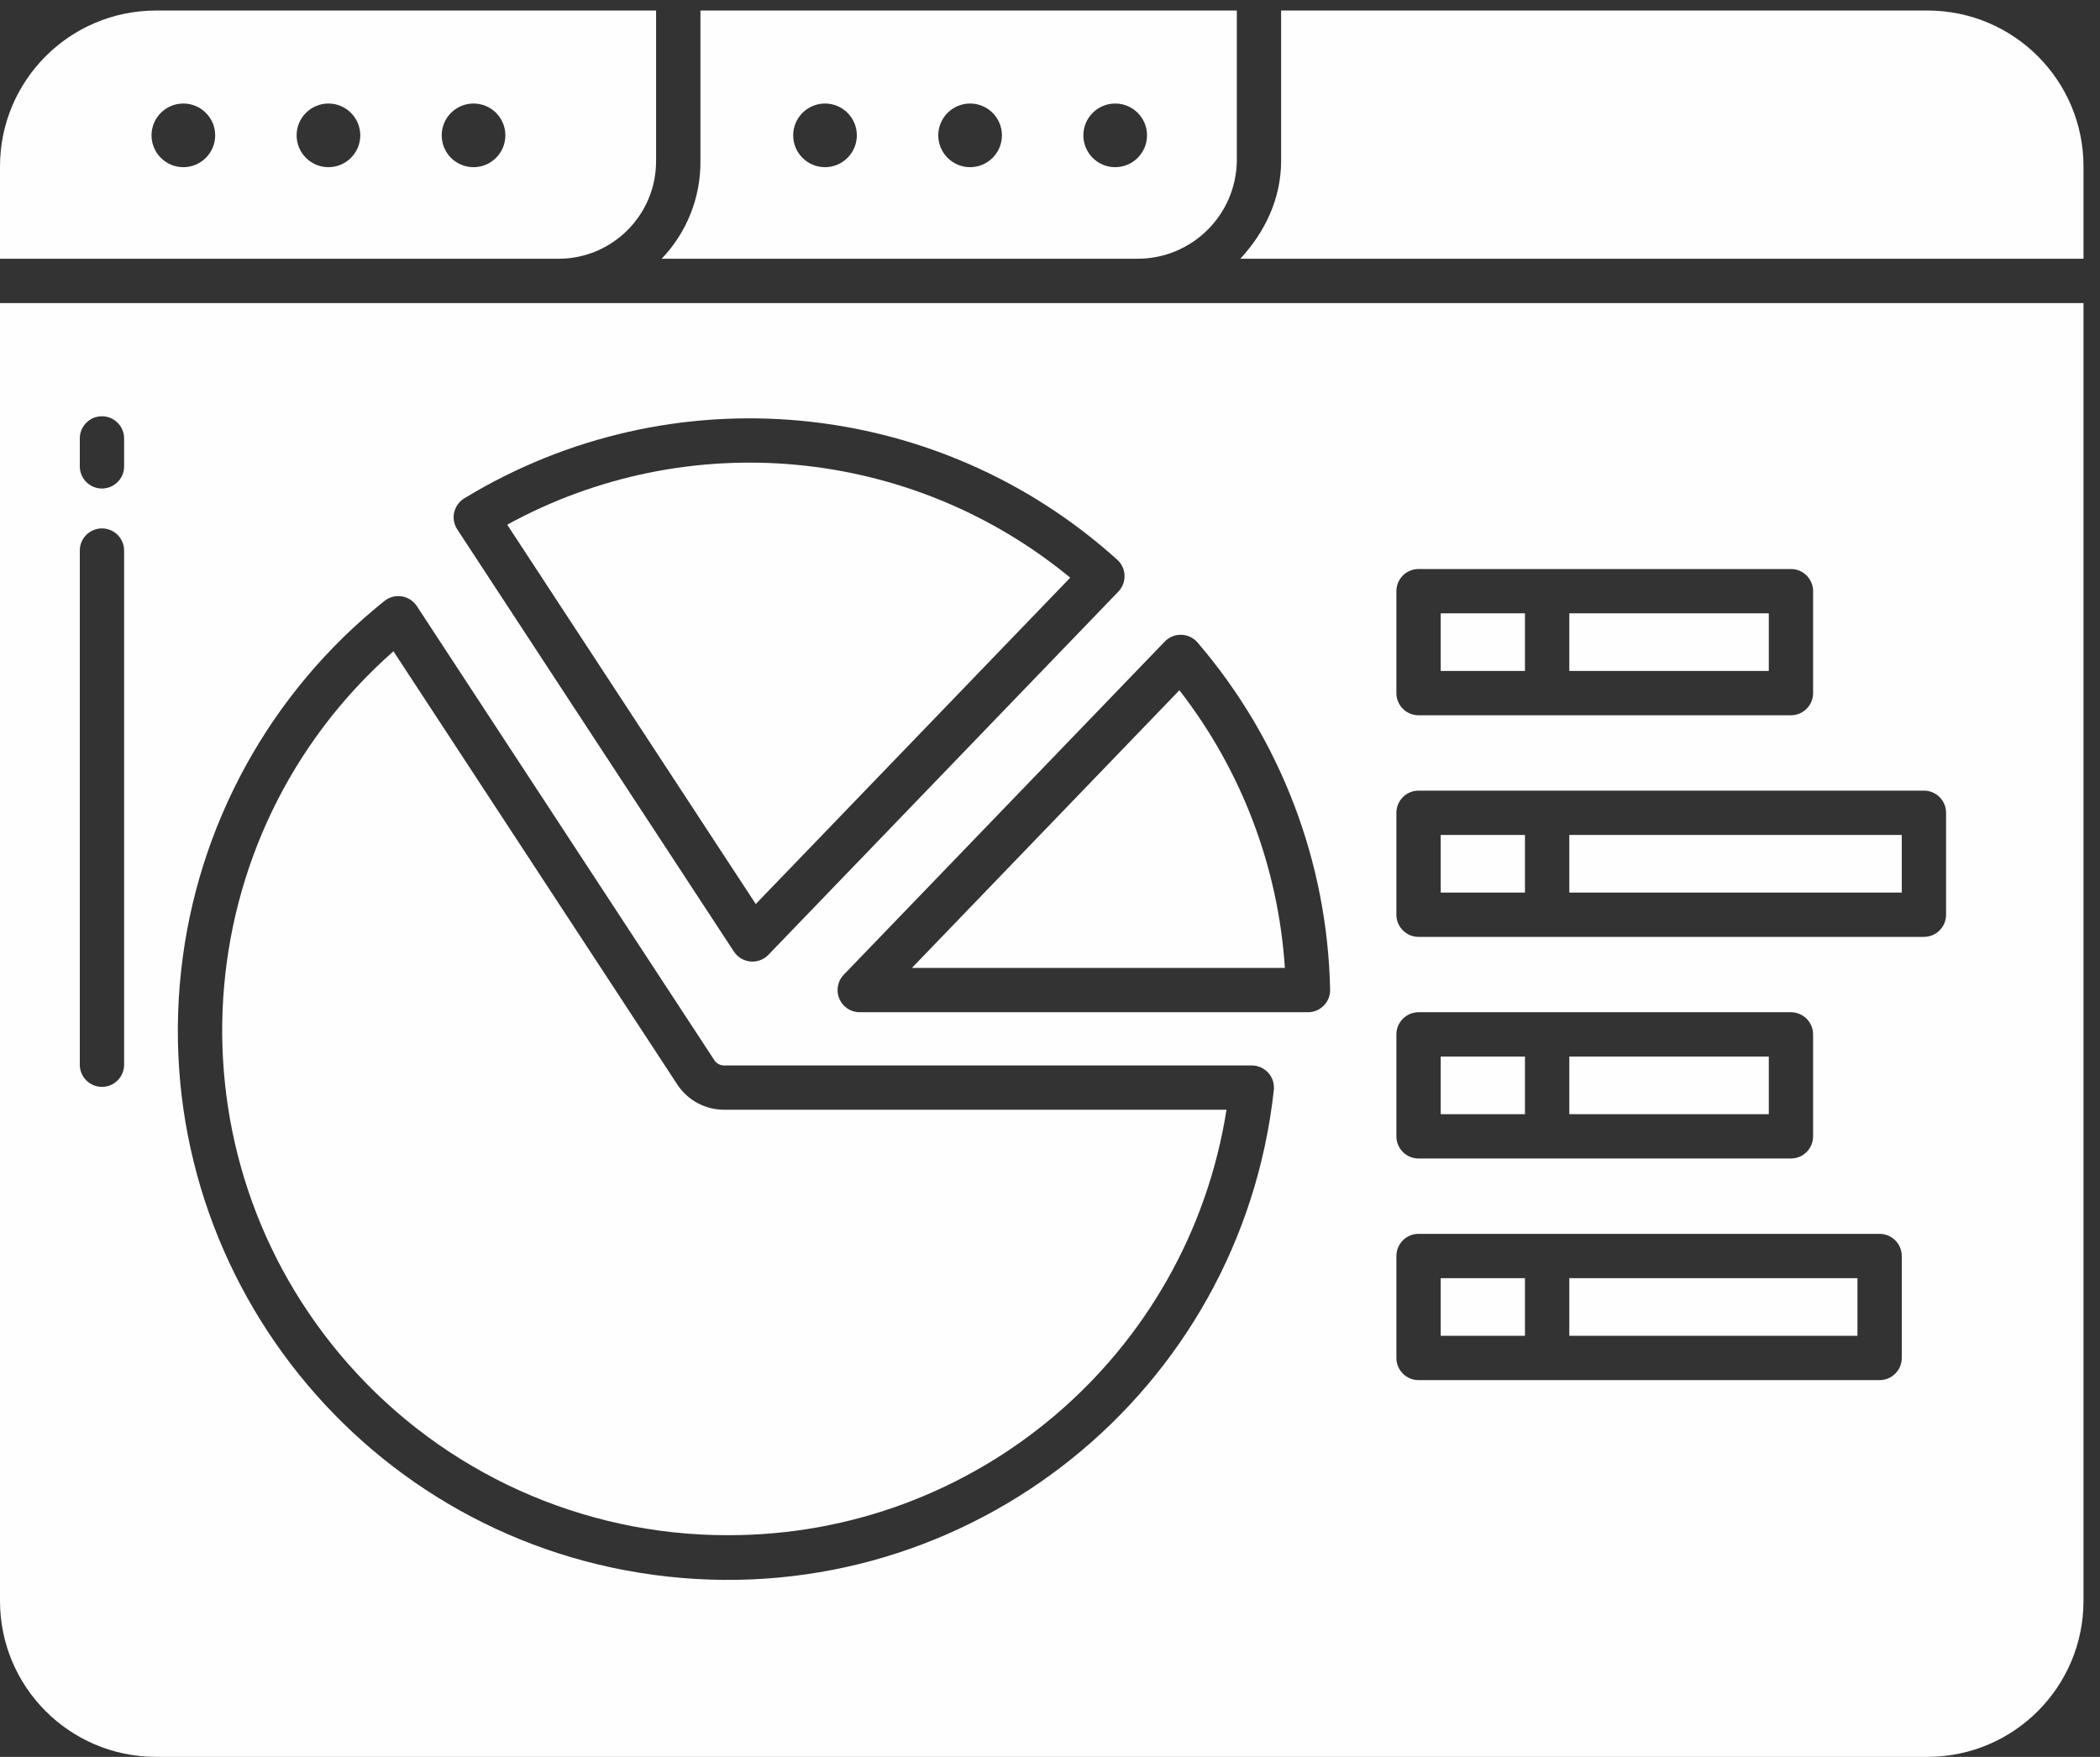 <svg width="98" height="82" viewBox="0 0 98 82" fill="none" xmlns="http://www.w3.org/2000/svg">
<rect x="0" y="0" width="98" height="82" fill="#333333" stroke="none"/>
<path d="M82.544 28.626H73.234V31.316H82.544V28.626Z" fill="#FEFEFE"/>
<path d="M71.165 28.626H67.234V31.316H71.165V28.626Z" fill="#FEFEFE"/>
<path d="M82.544 49.313H73.234V52.003H82.544V49.313Z" fill="#FEFEFE"/>
<path d="M71.165 38.971H67.234V41.66H71.165V38.971Z" fill="#FEFEFE"/>
<path d="M7.241 0.492C3.236 0.514 0 3.767 0 7.769V12.077H26.047C28.563 12.085 30.609 10.051 30.617 7.536C30.617 7.523 30.617 7.511 30.617 7.498V0.492H7.241ZM8.556 7.803C7.735 7.803 7.071 7.136 7.071 6.317C7.071 5.498 7.737 4.832 8.556 4.832C9.376 4.832 10.042 5.498 10.042 6.317C10.042 7.136 9.376 7.803 8.556 7.803ZM15.327 7.803C14.506 7.803 13.842 7.136 13.842 6.317C13.842 5.498 14.508 4.832 15.327 4.832C16.146 4.832 16.813 5.498 16.813 6.317C16.813 7.136 16.146 7.803 15.327 7.803ZM23.584 6.317C23.584 7.136 22.917 7.803 22.098 7.803C21.277 7.803 20.613 7.139 20.613 6.317C20.613 5.496 21.277 4.832 22.098 4.832C22.919 4.832 23.584 5.496 23.584 6.317Z" fill="#FEFEFE"/>
<path d="M32.687 7.498C32.706 9.203 32.056 10.846 30.877 12.077H53.058C55.607 12.091 57.688 10.047 57.719 7.498V0.492H32.687V7.498ZM52.042 4.832C52.863 4.832 53.528 5.498 53.528 6.317C53.528 7.136 52.861 7.803 52.042 7.803C51.221 7.803 50.557 7.136 50.557 6.317C50.557 5.498 51.223 4.832 52.042 4.832ZM45.271 4.832C46.093 4.832 46.757 5.498 46.757 6.317C46.757 7.136 46.09 7.803 45.271 7.803C44.45 7.803 43.786 7.136 43.786 6.317C43.786 5.498 44.452 4.832 45.271 4.832ZM38.5 4.832C39.322 4.832 39.986 5.498 39.986 6.317C39.986 7.136 39.319 7.803 38.5 7.803C37.679 7.803 37.015 7.136 37.015 6.317C37.015 5.498 37.681 4.832 38.5 4.832Z" fill="#FEFEFE"/>
<path d="M49.945 26.963C42.516 20.844 32.11 19.863 23.67 24.489L35.269 42.195L49.943 26.963H49.945Z" fill="#FEFEFE"/>
<path d="M33.949 71.654C45.547 71.681 55.433 63.251 57.237 51.796H33.788C32.907 51.796 32.083 51.349 31.603 50.611L18.361 30.397C8.593 39.001 7.647 53.894 16.251 63.662C20.728 68.745 27.176 71.658 33.949 71.654Z" fill="#FEFEFE"/>
<path d="M88.75 38.971H73.234V41.66H88.75V38.971Z" fill="#FEFEFE"/>
<path d="M0 74.722C0 78.727 3.236 81.977 7.241 82H89.99C93.995 81.977 97.228 78.725 97.23 74.722V14.146H0V74.722ZM65.165 27.592C65.165 27.021 65.629 26.558 66.199 26.558H83.577C84.148 26.558 84.611 27.021 84.611 27.592V32.35C84.611 32.921 84.148 33.385 83.577 33.385H66.199C65.629 33.385 65.165 32.921 65.165 32.35V27.592ZM65.165 37.936C65.165 37.365 65.629 36.902 66.199 36.902H89.783C90.354 36.902 90.817 37.365 90.817 37.936V42.694C90.817 43.265 90.354 43.728 89.783 43.728H66.199C65.629 43.728 65.165 43.265 65.165 42.694V37.936ZM65.165 48.28C65.165 47.709 65.629 47.245 66.199 47.245H83.577C84.148 47.245 84.611 47.709 84.611 48.28V53.038C84.611 53.609 84.148 54.072 83.577 54.072H66.199C65.629 54.072 65.165 53.609 65.165 53.038V48.28ZM65.165 58.623C65.165 58.052 65.629 57.589 66.199 57.589H87.714C88.285 57.589 88.749 58.052 88.749 58.623V63.381C88.749 63.952 88.285 64.416 87.714 64.416H66.199C65.629 64.416 65.165 63.952 65.165 63.381V58.623ZM55.13 29.628C55.421 29.636 55.694 29.767 55.885 29.988C59.764 34.508 61.95 40.234 62.072 46.19C62.085 46.761 61.63 47.233 61.059 47.245C61.052 47.245 61.044 47.245 61.038 47.245H40.121C39.55 47.245 39.087 46.782 39.087 46.211C39.087 45.944 39.19 45.685 39.376 45.493L54.356 29.944C54.557 29.733 54.838 29.62 55.13 29.628ZM21.196 23.916C21.258 23.643 21.428 23.405 21.666 23.26C31.339 17.371 43.733 18.537 52.138 26.125C52.562 26.508 52.596 27.162 52.215 27.586C52.206 27.594 52.2 27.603 52.192 27.611L35.859 44.564C35.665 44.767 35.396 44.881 35.115 44.881C35.082 44.881 35.05 44.881 35.017 44.877C34.705 44.848 34.422 44.676 34.248 44.413L21.339 24.709C21.186 24.475 21.134 24.187 21.194 23.914L21.196 23.916ZM8.453 45.305C9.193 38.519 12.609 32.309 17.942 28.049C18.389 27.692 19.038 27.764 19.396 28.211C19.417 28.236 19.436 28.262 19.454 28.291L33.334 49.48C33.433 49.633 33.605 49.728 33.789 49.73H58.417C58.988 49.73 59.451 50.193 59.451 50.764C59.451 50.801 59.451 50.839 59.445 50.876C57.908 64.958 45.245 75.126 31.163 73.586C17.081 72.049 6.914 59.387 8.453 45.305ZM3.724 20.463C3.724 19.892 4.187 19.429 4.758 19.429C5.329 19.429 5.792 19.892 5.792 20.463V21.767C5.792 22.338 5.329 22.801 4.758 22.801C4.187 22.801 3.724 22.338 3.724 21.767V20.463ZM3.724 25.697C3.724 25.126 4.187 24.663 4.758 24.663C5.329 24.663 5.792 25.126 5.792 25.697V49.695C5.792 50.266 5.329 50.729 4.758 50.729C4.187 50.729 3.724 50.266 3.724 49.695V25.697Z" fill="#FEFEFE"/>
<path d="M55.037 32.218L42.555 45.177H59.961C59.653 40.462 57.938 35.948 55.039 32.218H55.037Z" fill="#FEFEFE"/>
<path d="M71.165 59.657H67.234V62.347H71.165V59.657Z" fill="#FEFEFE"/>
<path d="M71.165 49.313H67.234V52.003H71.165V49.313Z" fill="#FEFEFE"/>
<path d="M89.99 0.492H59.786V7.498C59.786 9.284 59.027 10.835 57.881 12.077H97.23V7.769C97.23 3.764 93.995 0.514 89.99 0.492Z" fill="#FEFEFE"/>
<path d="M86.681 59.657H73.234V62.347H86.681V59.657Z" fill="#FEFEFE"/>
</svg>
